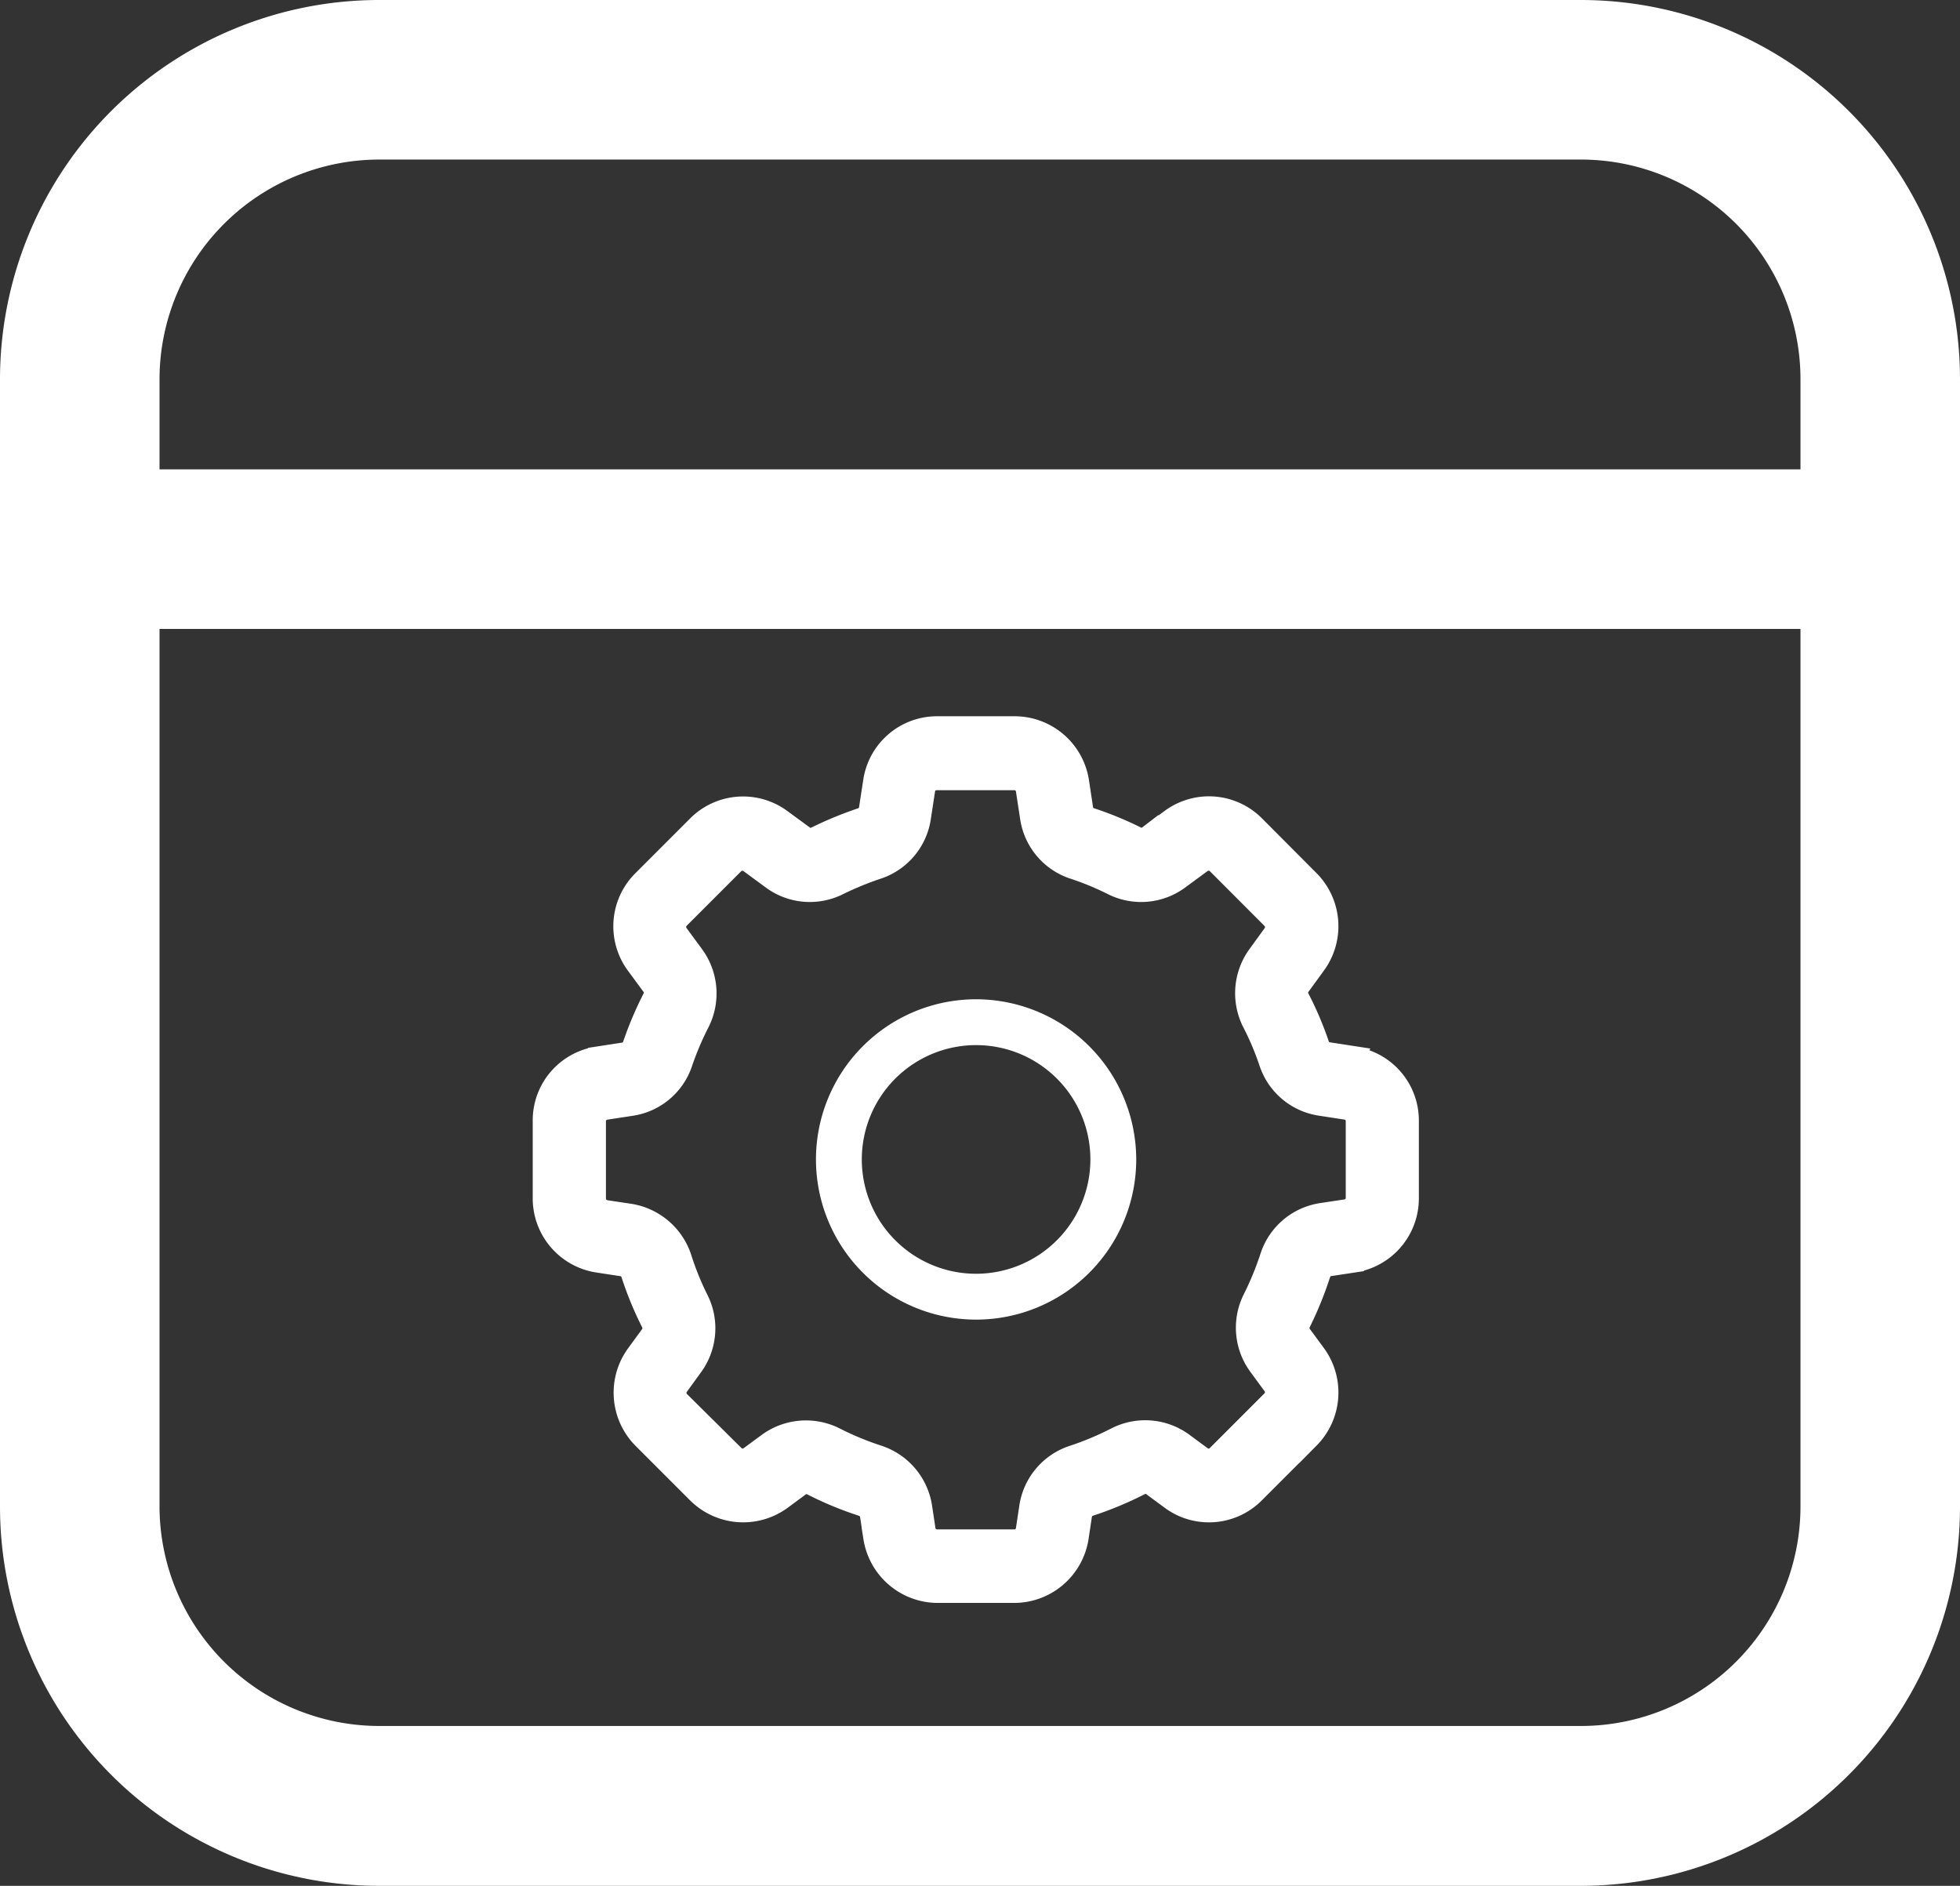 <svg xmlns="http://www.w3.org/2000/svg" width="19.327" height="18.591" viewBox="0 0 19.327 18.591">
  <rect x="0" y="0" width="19.327" height="18.591" fill="#333333" stroke="none"/>
  <g id="construction-site" transform="translate(-1.5 -2.785)">
    <g id="Group_1" data-name="Group 1" transform="translate(2 3.285)">
      <path id="Path_5" data-name="Path 5" d="M17.091,3.285H5.239A3.24,3.24,0,0,0,2,6.521V17.64a3.24,3.24,0,0,0,3.239,3.236H17.091a3.24,3.24,0,0,0,3.236-3.236V6.521A3.24,3.24,0,0,0,17.091,3.285ZM19.754,17.64A2.665,2.665,0,0,1,17.091,20.3H5.239A2.668,2.668,0,0,1,2.573,17.64V8.485H19.754Zm0-9.728H2.573V6.521A2.668,2.668,0,0,1,5.239,3.858H17.091a2.665,2.665,0,0,1,2.663,2.663Z" transform="translate(-2 -3.285)" fill="#fff" stroke="#fff" stroke-width="1"/>
      <path id="Path_6" data-name="Path 6" d="M25.548,28.4l-.253-.039a.11.11,0,0,1-.088-.07,3.317,3.317,0,0,0-.2-.47.112.112,0,0,1,.012-.116l.153-.21a.642.642,0,0,0-.063-.829l-.539-.541a.637.637,0,0,0-.83-.063l-.22.162a.11.11,0,0,1-.112.013,3.361,3.361,0,0,0-.46-.189.111.111,0,0,1-.072-.09l-.04-.266a.642.642,0,0,0-.632-.544h-.764a.635.635,0,0,0-.632.543l-.041.267a.111.111,0,0,1-.073.091,3.6,3.6,0,0,0-.456.188.112.112,0,0,1-.115-.012l-.221-.162a.637.637,0,0,0-.83.064l-.539.539a.638.638,0,0,0-.063.832l.154.209a.111.111,0,0,1,.011.114,3.494,3.494,0,0,0-.2.471.11.11,0,0,1-.088.072l-.253.039a.635.635,0,0,0-.544.632V29.8a.639.639,0,0,0,.544.633l.236.036a.114.114,0,0,1,.09.076,3.328,3.328,0,0,0,.2.485.115.115,0,0,1-.011.119l-.138.189a.643.643,0,0,0,.063.831l.539.539a.642.642,0,0,0,.831.063l.18-.133a.114.114,0,0,1,.119-.008,3.392,3.392,0,0,0,.495.205.116.116,0,0,1,.079.092l.033.219a.643.643,0,0,0,.632.543H22.2a.643.643,0,0,0,.632-.544l.033-.22a.114.114,0,0,1,.076-.09,3.433,3.433,0,0,0,.5-.208.112.112,0,0,1,.119.01l.179.132a.635.635,0,0,0,.831-.063l.539-.539a.643.643,0,0,0,.063-.83l-.139-.189a.115.115,0,0,1-.014-.115,3.534,3.534,0,0,0,.2-.491.112.112,0,0,1,.09-.074l.238-.036a.639.639,0,0,0,.541-.633v-.762a.635.635,0,0,0-.543-.632Zm.02,1.394a.117.117,0,0,1-.1.116l-.237.036a.632.632,0,0,0-.509.429,3.026,3.026,0,0,1-.173.42.635.635,0,0,0,.059.658l.14.191a.116.116,0,0,1-.012.15l-.539.539a.114.114,0,0,1-.15.012l-.179-.132a.635.635,0,0,0-.668-.055,2.928,2.928,0,0,1-.422.177.633.633,0,0,0-.431.51l-.033.219a.116.116,0,0,1-.114.1h-.764a.116.116,0,0,1-.114-.1l-.033-.219a.638.638,0,0,0-.432-.511,2.922,2.922,0,0,1-.421-.174.64.64,0,0,0-.669.053l-.179.132a.116.116,0,0,1-.15-.012L18.9,31.8a.116.116,0,0,1-.011-.151l.137-.189a.635.635,0,0,0,.058-.662,2.788,2.788,0,0,1-.167-.412.643.643,0,0,0-.511-.433l-.234-.035a.117.117,0,0,1-.1-.116v-.762a.115.115,0,0,1,.1-.114l.254-.039a.629.629,0,0,0,.5-.422,2.971,2.971,0,0,1,.17-.4.639.639,0,0,0-.057-.662l-.153-.208a.117.117,0,0,1,.011-.152l.539-.539a.118.118,0,0,1,.15-.011l.219.161a.632.632,0,0,0,.657.06,3.1,3.1,0,0,1,.389-.16.631.631,0,0,0,.426-.509l.041-.268a.114.114,0,0,1,.114-.1H22.2a.114.114,0,0,1,.114.1l.041.268a.631.631,0,0,0,.425.508,2.821,2.821,0,0,1,.39.161.632.632,0,0,0,.657-.06l.219-.161a.117.117,0,0,1,.151.011l.541.542a.116.116,0,0,1,.01.15L24.6,27.4a.64.64,0,0,0-.056.665,2.784,2.784,0,0,1,.169.4.63.63,0,0,0,.5.421l.254.039h0a.114.114,0,0,1,.1.114V29.8Z" transform="translate(-12.697 -18.487)" fill="#fff" stroke="#fff" stroke-width="0.2"/>
      <path id="Path_7" data-name="Path 7" d="M28.456,34.468a1.579,1.579,0,1,0,1.58,1.58A1.581,1.581,0,0,0,28.456,34.468Zm0,2.706a1.127,1.127,0,1,1,1.128-1.126A1.128,1.128,0,0,1,28.456,37.174Z" transform="translate(-19.332 -25.117)" fill="#fff"/>
    </g>
  </g>
</svg>
